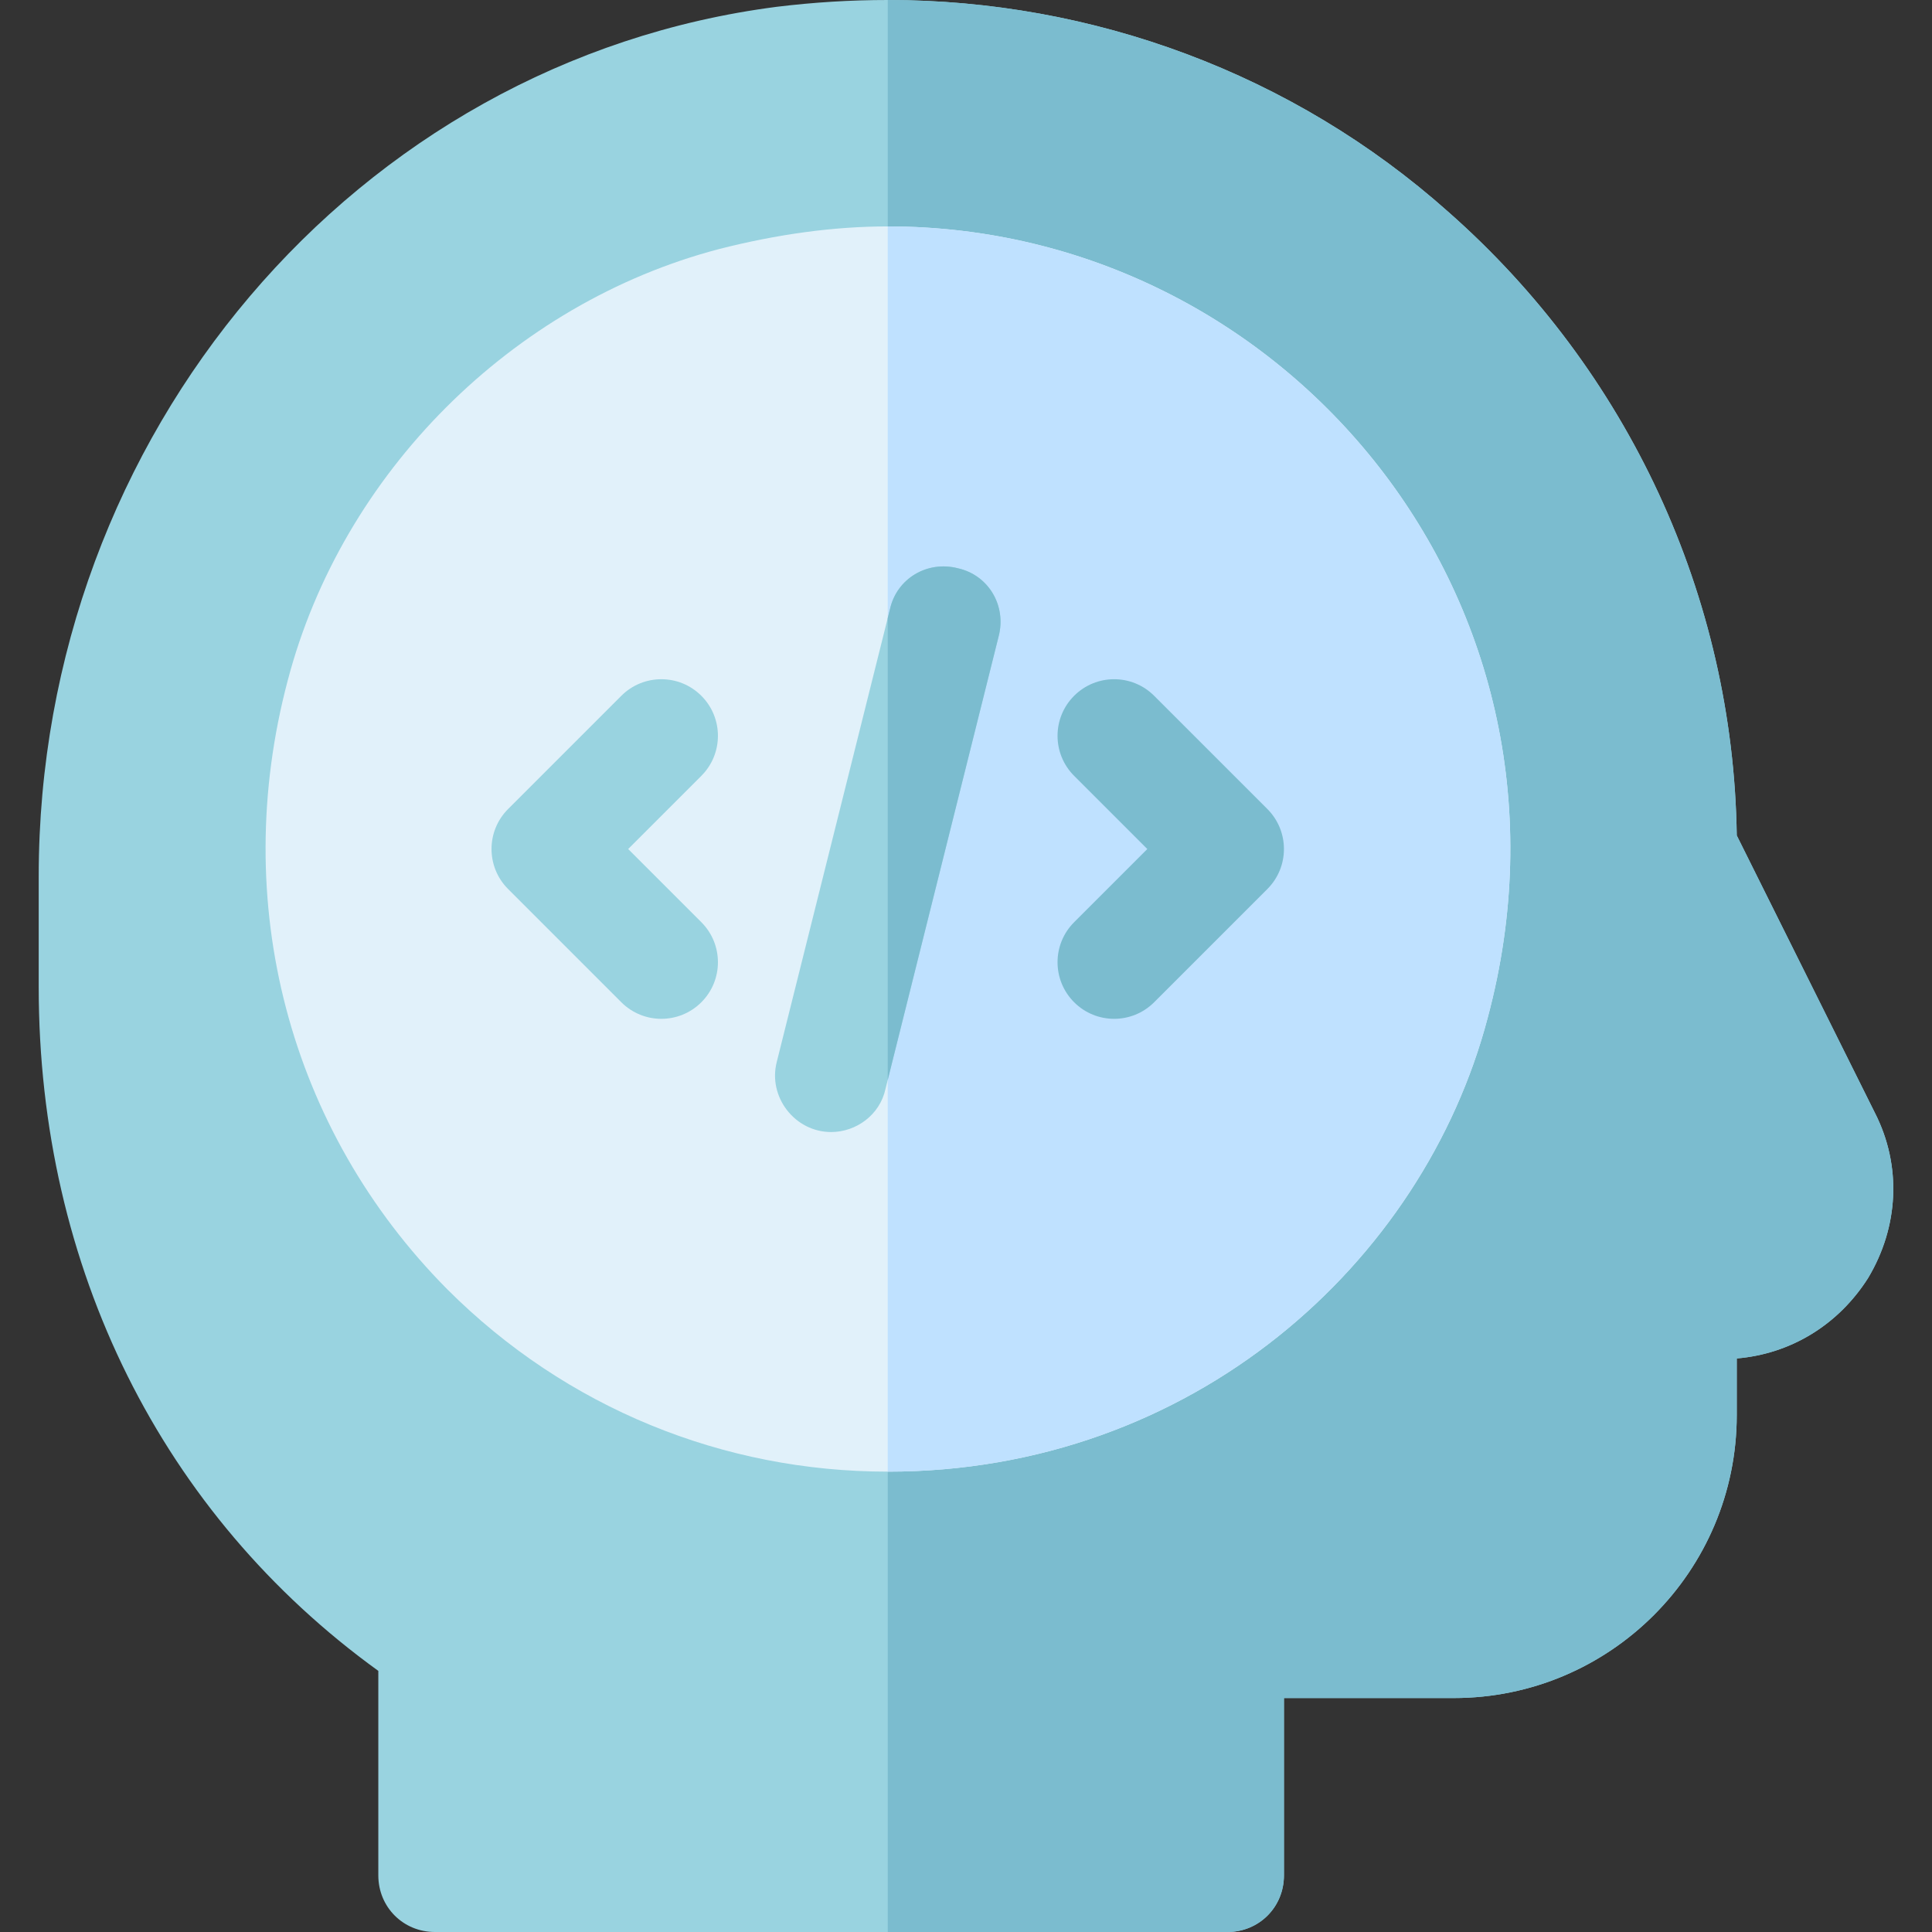 <?xml version="1.0" encoding="utf-8"?>
<!-- Generator: Adobe Illustrator 16.0.0, SVG Export Plug-In . SVG Version: 6.00 Build 0)  -->
<!DOCTYPE svg PUBLIC "-//W3C//DTD SVG 1.1//EN" "http://www.w3.org/Graphics/SVG/1.1/DTD/svg11.dtd">
<svg version="1.1" id="Capa_1" xmlns="http://www.w3.org/2000/svg" xmlns:xlink="http://www.w3.org/1999/xlink" x="0px" y="0px"
	 width="600px" height="600px" viewBox="0 0 600 600" enable-background="new 0 0 600 600" xml:space="preserve">
<rect x="0" y="0" width="600" height="600" fill="#333333" stroke="none"/>
<path fill="#99D3E0" d="M582.256,345.585l-42.89-86.132c-1.057-74.181-33.751-144.493-89.648-193.711
	C401.554,22.851,339.327,0,275.694,0c-11.603,0-22.853,0.702-34.452,2.109c-130.782,16.874-229.22,132.89-229.22,270v34.452
	c0,87.188,38.321,163.829,105.469,212.346v63.516c0,9.843,7.733,17.578,17.578,17.578h246.094c9.845,0,17.578-7.735,17.578-17.578
	v-55.078h52.733c48.517,0,87.892-39.375,87.892-87.891v-17.578c16.874-1.407,31.642-10.547,40.78-24.962
	C589.64,381.093,590.695,362.109,582.256,345.585z"/>
<path fill="#7BBCCF" d="M580.146,396.913c-9.14,14.415-23.906,23.555-40.78,24.962v17.578c0,48.516-39.375,87.891-87.892,87.891
	h-52.733v55.078c0,9.843-7.733,17.578-17.578,17.578H275.694V0c63.633,0,125.86,22.851,174.023,65.742
	c55.897,49.218,88.593,119.53,89.648,193.711l42.89,86.132C590.695,362.109,589.64,381.093,580.146,396.913z"/>
<path fill="#E1F1FA" d="M275.694,70.313c-16.874,0-34.452,2.461-52.383,7.031c-64.336,16.875-117.07,69.609-133.945,133.945
	c-18.283,68.905,0.352,139.568,49.569,189.141c36.914,36.914,85.781,56.603,136.758,56.603c94.571,0,166.289-64.688,186.329-140.978
	C496.477,187.382,399.445,70.313,275.694,70.313z"/>
<path fill="#BFE1FF" d="M462.022,316.055c-20.039,76.288-91.759,140.978-186.329,140.978V70.313
	C399.445,70.313,496.477,187.382,462.022,316.055z"/>
<path fill="#99D3E0" d="M192.954,311.256L157.798,276.1c-6.866-6.866-6.866-17.991,0-24.856l35.156-35.156
	c6.866-6.866,17.99-6.866,24.856,0c6.866,6.866,6.866,17.99,0,24.856l-22.729,22.729l22.729,22.729
	c6.866,6.866,6.866,17.991,0,24.856C210.943,318.123,199.82,318.123,192.954,311.256z"/>
<path fill="#7BBCCF" d="M333.579,311.256c-6.866-6.865-6.866-17.991,0-24.856l22.728-22.728l-22.729-22.729
	c-6.866-6.866-6.866-17.991,0-24.856c6.865-6.866,17.99-6.866,24.855,0l35.156,35.156c6.866,6.866,6.866,17.99,0,24.856
	l-35.156,35.156C351.568,318.123,340.445,318.123,333.579,311.256z"/>
<path fill="#99D3E0" d="M310.146,197.578l-34.453,137.813l-0.705,2.813c-1.758,8.085-9.141,13.359-16.874,13.359
	c-11.25,0-19.688-10.898-16.874-21.797l34.452-137.813l0.704-2.812c2.109-9.493,11.601-15.117,21.093-12.657
	C306.983,178.593,312.608,188.085,310.146,197.578z"/>
<path fill="#7BBCCF" d="M310.146,197.578l-34.453,137.813V191.952l0.704-2.812c2.109-9.493,11.601-15.117,21.093-12.657
	C306.983,178.593,312.608,188.085,310.146,197.578z"/>
</svg>
